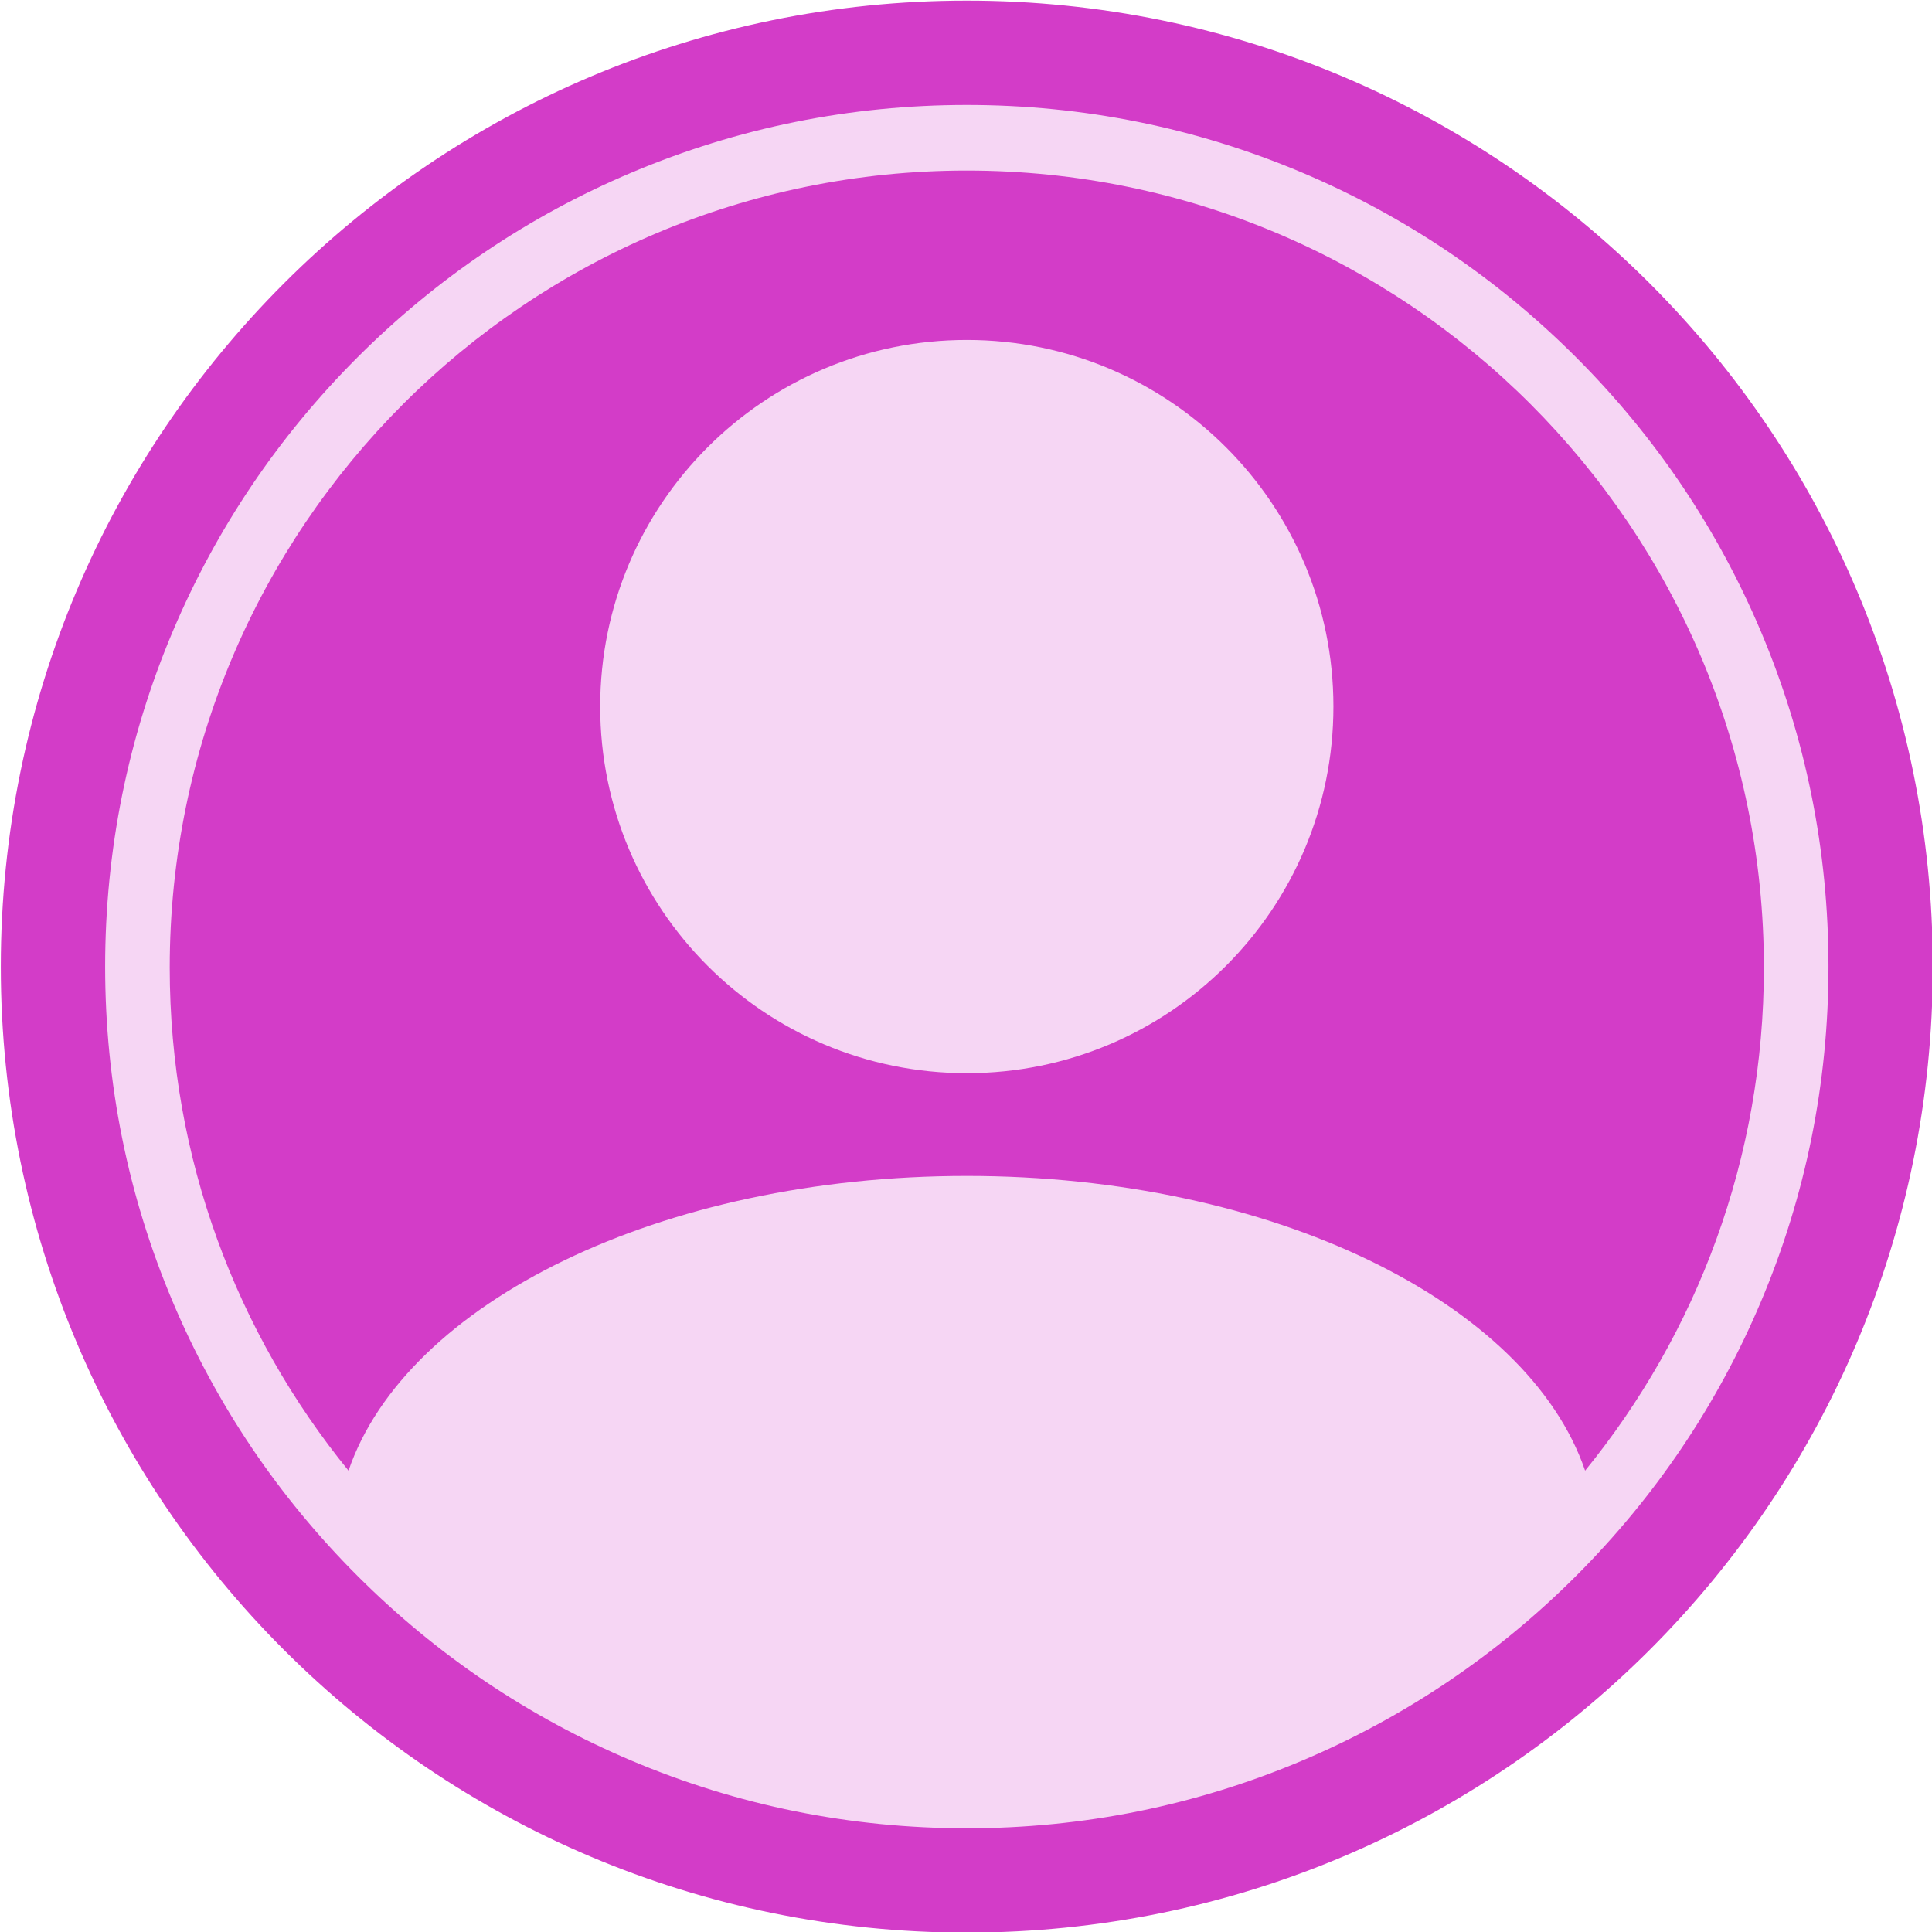 <?xml version="1.0" encoding="UTF-8"?>
<svg id="Layer_1" xmlns="http://www.w3.org/2000/svg" viewBox="0 0 1000 1000">
  <defs>
    <style>
      .cls-1 {
        opacity: .21;
      }

      .cls-1, .cls-2 {
        fill: #d33cc8;
      }
    </style>
  </defs>
  <circle class="cls-1" cx="500.5" cy="500.5" r="479"/>
  <g>
    <path class="cls-2" d="M500.42,608.66c158.32,0,290.29,65.56,320.03,152.55,57.84-71.01,92.54-161.63,92.54-260.36,0-227.86-184.72-412.57-412.57-412.57S87.85,272.99,87.85,500.85c0,98.73,34.7,189.35,92.54,260.36,29.74-86.98,161.71-152.55,320.03-152.55ZM500.42,175.96c104.8,0,189.76,84.96,189.76,189.76s-84.96,189.76-189.76,189.76-189.76-84.96-189.76-189.76,84.96-189.76,189.76-189.76Z"/>
    <path class="cls-2" d="M500.42,54.32c60.23,0,118.64,11.78,173.59,35.03,53.1,22.46,100.81,54.63,141.78,95.6,40.98,40.98,73.14,88.68,95.6,141.78,23.24,54.95,35.03,113.35,35.03,173.59s-11.78,118.64-35.03,173.59c-22.46,53.1-54.63,100.81-95.6,141.78-40.98,40.98-88.68,73.14-141.78,95.6-54.95,23.24-113.35,35.03-173.59,35.03s-118.64-11.78-173.59-35.03c-53.1-22.46-100.81-54.63-141.78-95.6-40.98-40.98-73.14-88.68-95.6-141.78-23.24-54.95-35.03-113.35-35.03-173.59s11.78-118.64,35.03-173.59c22.46-53.1,54.63-100.81,95.6-141.78,40.98-40.98,88.68-73.14,141.78-95.6,54.95-23.24,113.35-35.03,173.59-35.03M500.42.32C224.28.32.42,224.17.42,500.32s223.86,500,500,500,500-223.86,500-500S776.56.32,500.42.32h0Z"/>
  </g>
</svg>